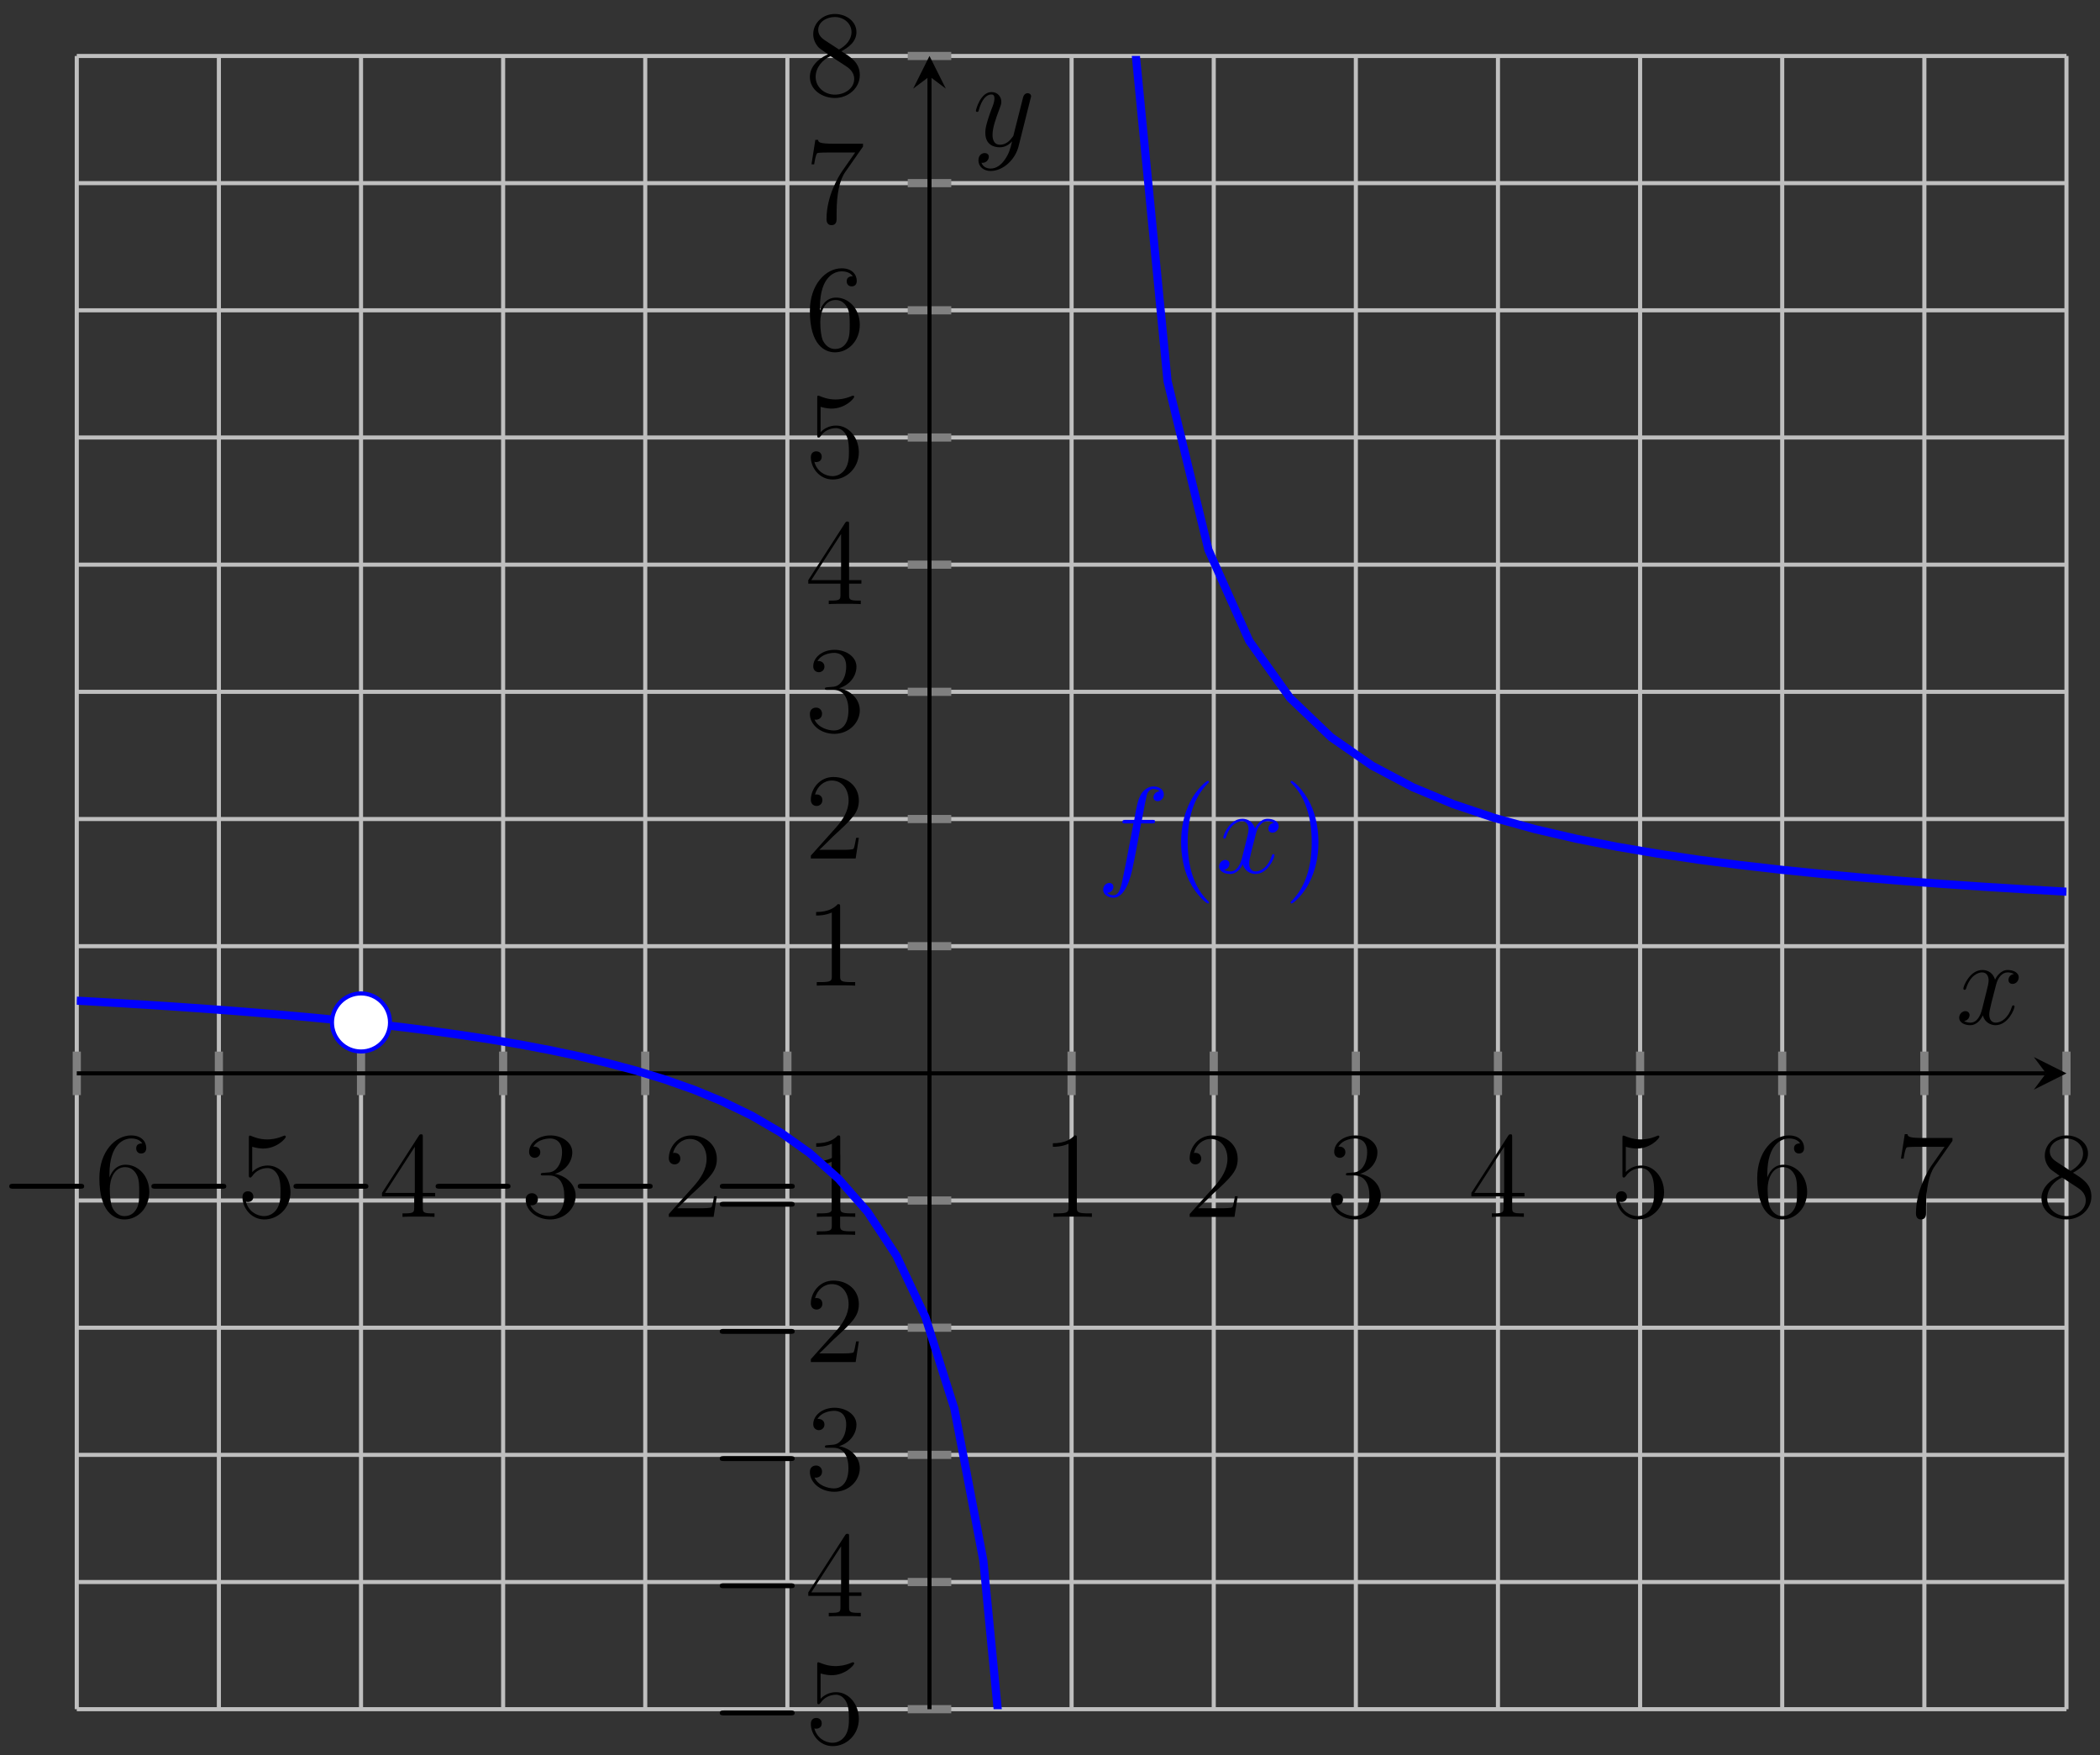<?xml version="1.0" encoding="UTF-8"?>
<svg xmlns="http://www.w3.org/2000/svg" xmlns:xlink="http://www.w3.org/1999/xlink" width="205.04pt" height="171.337pt" viewBox="0 0 205.04 171.337" version="1.1">
<rect x="0" y="0" width="205.04" height="171.337" fill="#333333" stroke="none"/>
<defs>
<g>
<symbol overflow="visible" id="glyph0-0">
<path style="stroke:none;" d=""/>
</symbol>
<symbol overflow="visible" id="glyph0-1">
<path style="stroke:none;" d="M 7.875 -2.75 C 8.078 -2.75 8.297 -2.75 8.297 -2.984 C 8.297 -3.234 8.078 -3.234 7.875 -3.234 L 1.406 -3.234 C 1.203 -3.234 0.984 -3.234 0.984 -2.984 C 0.984 -2.75 1.203 -2.75 1.406 -2.75 Z M 7.875 -2.75 "/>
</symbol>
<symbol overflow="visible" id="glyph1-0">
<path style="stroke:none;" d=""/>
</symbol>
<symbol overflow="visible" id="glyph1-1">
<path style="stroke:none;" d="M 1.469 -4.156 C 1.469 -7.188 2.938 -7.656 3.578 -7.656 C 4.016 -7.656 4.453 -7.531 4.672 -7.172 C 4.531 -7.172 4.078 -7.172 4.078 -6.688 C 4.078 -6.422 4.25 -6.188 4.562 -6.188 C 4.859 -6.188 5.062 -6.375 5.062 -6.719 C 5.062 -7.344 4.609 -7.953 3.578 -7.953 C 2.062 -7.953 0.484 -6.406 0.484 -3.781 C 0.484 -0.484 1.922 0.25 2.938 0.25 C 4.25 0.25 5.359 -0.891 5.359 -2.438 C 5.359 -4.031 4.25 -5.094 3.047 -5.094 C 1.984 -5.094 1.594 -4.172 1.469 -3.844 Z M 2.938 -0.078 C 2.188 -0.078 1.828 -0.734 1.719 -0.984 C 1.609 -1.297 1.5 -1.891 1.5 -2.719 C 1.5 -3.672 1.922 -4.859 3 -4.859 C 3.656 -4.859 4 -4.406 4.188 -4 C 4.375 -3.562 4.375 -2.969 4.375 -2.453 C 4.375 -1.844 4.375 -1.297 4.141 -0.844 C 3.844 -0.281 3.422 -0.078 2.938 -0.078 Z M 2.938 -0.078 "/>
</symbol>
<symbol overflow="visible" id="glyph1-2">
<path style="stroke:none;" d="M 1.531 -6.844 C 2.047 -6.688 2.469 -6.672 2.594 -6.672 C 3.938 -6.672 4.812 -7.656 4.812 -7.828 C 4.812 -7.875 4.781 -7.938 4.703 -7.938 C 4.688 -7.938 4.656 -7.938 4.547 -7.891 C 3.891 -7.609 3.312 -7.562 3 -7.562 C 2.219 -7.562 1.656 -7.812 1.422 -7.906 C 1.344 -7.938 1.312 -7.938 1.297 -7.938 C 1.203 -7.938 1.203 -7.859 1.203 -7.672 L 1.203 -4.125 C 1.203 -3.906 1.203 -3.844 1.344 -3.844 C 1.406 -3.844 1.422 -3.844 1.547 -4 C 1.875 -4.484 2.438 -4.766 3.031 -4.766 C 3.672 -4.766 3.984 -4.188 4.078 -3.984 C 4.281 -3.516 4.297 -2.922 4.297 -2.469 C 4.297 -2.016 4.297 -1.344 3.953 -0.797 C 3.688 -0.375 3.234 -0.078 2.703 -0.078 C 1.906 -0.078 1.141 -0.609 0.922 -1.484 C 0.984 -1.453 1.047 -1.453 1.109 -1.453 C 1.312 -1.453 1.641 -1.562 1.641 -1.969 C 1.641 -2.312 1.406 -2.5 1.109 -2.5 C 0.891 -2.5 0.578 -2.391 0.578 -1.922 C 0.578 -0.906 1.406 0.25 2.719 0.25 C 4.078 0.25 5.266 -0.891 5.266 -2.406 C 5.266 -3.828 4.297 -5.016 3.047 -5.016 C 2.359 -5.016 1.844 -4.703 1.531 -4.375 Z M 1.531 -6.844 "/>
</symbol>
<symbol overflow="visible" id="glyph1-3">
<path style="stroke:none;" d="M 4.312 -7.781 C 4.312 -8.016 4.312 -8.062 4.141 -8.062 C 4.047 -8.062 4.016 -8.062 3.922 -7.922 L 0.328 -2.344 L 0.328 -2 L 3.469 -2 L 3.469 -0.906 C 3.469 -0.469 3.438 -0.344 2.562 -0.344 L 2.328 -0.344 L 2.328 0 C 2.609 -0.031 3.547 -0.031 3.891 -0.031 C 4.219 -0.031 5.172 -0.031 5.453 0 L 5.453 -0.344 L 5.219 -0.344 C 4.344 -0.344 4.312 -0.469 4.312 -0.906 L 4.312 -2 L 5.516 -2 L 5.516 -2.344 L 4.312 -2.344 Z M 3.531 -6.844 L 3.531 -2.344 L 0.625 -2.344 Z M 3.531 -6.844 "/>
</symbol>
<symbol overflow="visible" id="glyph1-4">
<path style="stroke:none;" d="M 2.203 -4.297 C 2 -4.281 1.953 -4.266 1.953 -4.156 C 1.953 -4.047 2.016 -4.047 2.219 -4.047 L 2.766 -4.047 C 3.797 -4.047 4.25 -3.203 4.25 -2.062 C 4.25 -0.484 3.438 -0.078 2.844 -0.078 C 2.266 -0.078 1.297 -0.344 0.938 -1.141 C 1.328 -1.078 1.672 -1.297 1.672 -1.719 C 1.672 -2.062 1.422 -2.312 1.094 -2.312 C 0.797 -2.312 0.484 -2.141 0.484 -1.688 C 0.484 -0.625 1.547 0.25 2.875 0.25 C 4.297 0.25 5.359 -0.844 5.359 -2.047 C 5.359 -3.141 4.469 -4 3.328 -4.203 C 4.359 -4.5 5.031 -5.375 5.031 -6.312 C 5.031 -7.25 4.047 -7.953 2.891 -7.953 C 1.703 -7.953 0.812 -7.219 0.812 -6.344 C 0.812 -5.875 1.188 -5.766 1.359 -5.766 C 1.609 -5.766 1.906 -5.953 1.906 -6.312 C 1.906 -6.688 1.609 -6.859 1.344 -6.859 C 1.281 -6.859 1.25 -6.859 1.219 -6.844 C 1.672 -7.656 2.797 -7.656 2.859 -7.656 C 3.25 -7.656 4.031 -7.484 4.031 -6.312 C 4.031 -6.078 4 -5.422 3.641 -4.906 C 3.281 -4.375 2.875 -4.344 2.562 -4.328 Z M 2.203 -4.297 "/>
</symbol>
<symbol overflow="visible" id="glyph1-5">
<path style="stroke:none;" d="M 5.266 -2.016 L 5 -2.016 C 4.953 -1.812 4.859 -1.141 4.75 -0.953 C 4.656 -0.844 3.984 -0.844 3.625 -0.844 L 1.406 -0.844 C 1.734 -1.125 2.469 -1.891 2.766 -2.172 C 4.594 -3.844 5.266 -4.469 5.266 -5.656 C 5.266 -7.031 4.172 -7.953 2.781 -7.953 C 1.406 -7.953 0.578 -6.766 0.578 -5.734 C 0.578 -5.125 1.109 -5.125 1.141 -5.125 C 1.406 -5.125 1.703 -5.312 1.703 -5.688 C 1.703 -6.031 1.484 -6.25 1.141 -6.25 C 1.047 -6.25 1.016 -6.25 0.984 -6.234 C 1.203 -7.047 1.859 -7.609 2.625 -7.609 C 3.641 -7.609 4.266 -6.75 4.266 -5.656 C 4.266 -4.641 3.688 -3.75 3 -2.984 L 0.578 -0.281 L 0.578 0 L 4.953 0 Z M 5.266 -2.016 "/>
</symbol>
<symbol overflow="visible" id="glyph1-6">
<path style="stroke:none;" d="M 3.438 -7.656 C 3.438 -7.938 3.438 -7.953 3.203 -7.953 C 2.922 -7.625 2.312 -7.188 1.094 -7.188 L 1.094 -6.844 C 1.359 -6.844 1.953 -6.844 2.625 -7.141 L 2.625 -0.922 C 2.625 -0.484 2.578 -0.344 1.531 -0.344 L 1.156 -0.344 L 1.156 0 C 1.484 -0.031 2.641 -0.031 3.031 -0.031 C 3.438 -0.031 4.578 -0.031 4.906 0 L 4.906 -0.344 L 4.531 -0.344 C 3.484 -0.344 3.438 -0.484 3.438 -0.922 Z M 3.438 -7.656 "/>
</symbol>
<symbol overflow="visible" id="glyph1-7">
<path style="stroke:none;" d="M 5.672 -7.422 L 5.672 -7.703 L 2.797 -7.703 C 1.344 -7.703 1.328 -7.859 1.281 -8.078 L 1.016 -8.078 L 0.641 -5.688 L 0.906 -5.688 C 0.938 -5.906 1.047 -6.641 1.203 -6.781 C 1.297 -6.844 2.203 -6.844 2.359 -6.844 L 4.906 -6.844 L 3.641 -5.031 C 3.312 -4.562 2.109 -2.609 2.109 -0.359 C 2.109 -0.234 2.109 0.25 2.594 0.25 C 3.094 0.25 3.094 -0.219 3.094 -0.375 L 3.094 -0.969 C 3.094 -2.75 3.375 -4.141 3.938 -4.938 Z M 5.672 -7.422 "/>
</symbol>
<symbol overflow="visible" id="glyph1-8">
<path style="stroke:none;" d="M 3.562 -4.312 C 4.156 -4.641 5.031 -5.188 5.031 -6.188 C 5.031 -7.234 4.031 -7.953 2.922 -7.953 C 1.75 -7.953 0.812 -7.078 0.812 -5.984 C 0.812 -5.578 0.938 -5.172 1.266 -4.766 C 1.406 -4.609 1.406 -4.609 2.25 -4.016 C 1.094 -3.484 0.484 -2.672 0.484 -1.812 C 0.484 -0.531 1.703 0.25 2.922 0.25 C 4.25 0.25 5.359 -0.734 5.359 -1.984 C 5.359 -3.203 4.5 -3.734 3.562 -4.312 Z M 1.938 -5.391 C 1.781 -5.5 1.297 -5.812 1.297 -6.391 C 1.297 -7.172 2.109 -7.656 2.922 -7.656 C 3.781 -7.656 4.547 -7.047 4.547 -6.188 C 4.547 -5.453 4.016 -4.859 3.328 -4.484 Z M 2.5 -3.844 L 3.938 -2.906 C 4.25 -2.703 4.812 -2.328 4.812 -1.609 C 4.812 -0.688 3.891 -0.078 2.922 -0.078 C 1.906 -0.078 1.047 -0.812 1.047 -1.812 C 1.047 -2.734 1.719 -3.484 2.5 -3.844 Z M 2.5 -3.844 "/>
</symbol>
<symbol overflow="visible" id="glyph1-9">
<path style="stroke:none;" d="M 3.891 2.906 C 3.891 2.875 3.891 2.844 3.688 2.641 C 2.484 1.438 1.812 -0.531 1.812 -2.969 C 1.812 -5.297 2.375 -7.297 3.766 -8.703 C 3.891 -8.812 3.891 -8.828 3.891 -8.875 C 3.891 -8.938 3.828 -8.969 3.781 -8.969 C 3.625 -8.969 2.641 -8.109 2.062 -6.938 C 1.453 -5.719 1.172 -4.453 1.172 -2.969 C 1.172 -1.906 1.344 -0.484 1.953 0.781 C 2.672 2.219 3.641 3 3.781 3 C 3.828 3 3.891 2.969 3.891 2.906 Z M 3.891 2.906 "/>
</symbol>
<symbol overflow="visible" id="glyph1-10">
<path style="stroke:none;" d="M 3.375 -2.969 C 3.375 -3.891 3.25 -5.359 2.578 -6.75 C 1.875 -8.188 0.891 -8.969 0.766 -8.969 C 0.719 -8.969 0.656 -8.938 0.656 -8.875 C 0.656 -8.828 0.656 -8.812 0.859 -8.609 C 2.062 -7.406 2.719 -5.422 2.719 -2.984 C 2.719 -0.672 2.156 1.328 0.781 2.734 C 0.656 2.844 0.656 2.875 0.656 2.906 C 0.656 2.969 0.719 3 0.766 3 C 0.922 3 1.906 2.141 2.484 0.969 C 3.094 -0.25 3.375 -1.547 3.375 -2.969 Z M 3.375 -2.969 "/>
</symbol>
<symbol overflow="visible" id="glyph2-0">
<path style="stroke:none;" d=""/>
</symbol>
<symbol overflow="visible" id="glyph2-1">
<path style="stroke:none;" d="M 5.328 -4.812 C 5.562 -4.812 5.672 -4.812 5.672 -5.031 C 5.672 -5.156 5.562 -5.156 5.359 -5.156 L 4.391 -5.156 C 4.609 -6.391 4.781 -7.234 4.875 -7.609 C 4.953 -7.906 5.203 -8.172 5.516 -8.172 C 5.766 -8.172 6.016 -8.062 6.125 -7.953 C 5.672 -7.906 5.516 -7.562 5.516 -7.359 C 5.516 -7.125 5.703 -6.984 5.922 -6.984 C 6.172 -6.984 6.531 -7.188 6.531 -7.641 C 6.531 -8.141 6.031 -8.422 5.5 -8.422 C 4.984 -8.422 4.484 -8.031 4.25 -7.562 C 4.031 -7.141 3.906 -6.719 3.641 -5.156 L 2.828 -5.156 C 2.609 -5.156 2.484 -5.156 2.484 -4.938 C 2.484 -4.812 2.562 -4.812 2.797 -4.812 L 3.562 -4.812 C 3.344 -3.688 2.859 -0.984 2.578 0.281 C 2.375 1.328 2.203 2.203 1.609 2.203 C 1.562 2.203 1.219 2.203 1 1.969 C 1.609 1.922 1.609 1.406 1.609 1.391 C 1.609 1.141 1.438 1 1.203 1 C 0.969 1 0.609 1.203 0.609 1.656 C 0.609 2.172 1.141 2.438 1.609 2.438 C 2.828 2.438 3.328 0.25 3.453 -0.344 C 3.672 -1.266 4.25 -4.453 4.312 -4.812 Z M 5.328 -4.812 "/>
</symbol>
<symbol overflow="visible" id="glyph2-2">
<path style="stroke:none;" d="M 5.672 -4.875 C 5.281 -4.812 5.141 -4.516 5.141 -4.297 C 5.141 -4 5.359 -3.906 5.531 -3.906 C 5.891 -3.906 6.141 -4.219 6.141 -4.547 C 6.141 -5.047 5.562 -5.266 5.062 -5.266 C 4.344 -5.266 3.938 -4.547 3.828 -4.328 C 3.547 -5.219 2.812 -5.266 2.594 -5.266 C 1.375 -5.266 0.734 -3.703 0.734 -3.438 C 0.734 -3.391 0.781 -3.328 0.859 -3.328 C 0.953 -3.328 0.984 -3.406 1 -3.453 C 1.406 -4.781 2.219 -5.031 2.562 -5.031 C 3.094 -5.031 3.203 -4.531 3.203 -4.25 C 3.203 -3.984 3.125 -3.703 2.984 -3.125 L 2.578 -1.5 C 2.406 -0.781 2.062 -0.125 1.422 -0.125 C 1.359 -0.125 1.062 -0.125 0.812 -0.281 C 1.25 -0.359 1.344 -0.719 1.344 -0.859 C 1.344 -1.094 1.156 -1.25 0.938 -1.25 C 0.641 -1.25 0.328 -0.984 0.328 -0.609 C 0.328 -0.109 0.891 0.125 1.406 0.125 C 1.984 0.125 2.391 -0.328 2.641 -0.828 C 2.828 -0.125 3.438 0.125 3.875 0.125 C 5.094 0.125 5.734 -1.453 5.734 -1.703 C 5.734 -1.766 5.688 -1.812 5.625 -1.812 C 5.516 -1.812 5.5 -1.75 5.469 -1.656 C 5.141 -0.609 4.453 -0.125 3.906 -0.125 C 3.484 -0.125 3.266 -0.438 3.266 -0.922 C 3.266 -1.188 3.312 -1.375 3.5 -2.156 L 3.922 -3.797 C 4.094 -4.5 4.5 -5.031 5.062 -5.031 C 5.078 -5.031 5.422 -5.031 5.672 -4.875 Z M 5.672 -4.875 "/>
</symbol>
<symbol overflow="visible" id="glyph2-3">
<path style="stroke:none;" d="M 3.141 1.344 C 2.828 1.797 2.359 2.203 1.766 2.203 C 1.625 2.203 1.047 2.172 0.875 1.625 C 0.906 1.641 0.969 1.641 0.984 1.641 C 1.344 1.641 1.594 1.328 1.594 1.047 C 1.594 0.781 1.359 0.688 1.188 0.688 C 0.984 0.688 0.578 0.828 0.578 1.406 C 0.578 2.016 1.094 2.438 1.766 2.438 C 2.969 2.438 4.172 1.344 4.5 0.016 L 5.672 -4.656 C 5.688 -4.703 5.719 -4.781 5.719 -4.859 C 5.719 -5.031 5.562 -5.156 5.391 -5.156 C 5.281 -5.156 5.031 -5.109 4.938 -4.75 L 4.047 -1.234 C 4 -1.016 4 -0.984 3.891 -0.859 C 3.656 -0.531 3.266 -0.125 2.688 -0.125 C 2.016 -0.125 1.953 -0.781 1.953 -1.094 C 1.953 -1.781 2.281 -2.703 2.609 -3.562 C 2.734 -3.906 2.812 -4.078 2.812 -4.312 C 2.812 -4.812 2.453 -5.266 1.859 -5.266 C 0.766 -5.266 0.328 -3.531 0.328 -3.438 C 0.328 -3.391 0.375 -3.328 0.453 -3.328 C 0.562 -3.328 0.578 -3.375 0.625 -3.547 C 0.906 -4.547 1.359 -5.031 1.828 -5.031 C 1.938 -5.031 2.141 -5.031 2.141 -4.641 C 2.141 -4.328 2.016 -3.984 1.828 -3.531 C 1.25 -1.953 1.25 -1.562 1.25 -1.281 C 1.25 -0.141 2.062 0.125 2.656 0.125 C 3 0.125 3.438 0.016 3.844 -0.438 L 3.859 -0.422 C 3.688 0.281 3.562 0.75 3.141 1.344 Z M 3.141 1.344 "/>
</symbol>
</g>
<clipPath id="clip1">
  <path d="M 7.496 86 L 46 86 L 46 111 L 7.496 111 Z M 7.496 86 "/>
</clipPath>
<clipPath id="clip2">
  <path d="M 25 88 L 116 88 L 116 166.859 L 25 166.859 Z M 25 88 "/>
</clipPath>
<clipPath id="clip3">
  <path d="M 94 5.465 L 201.766 5.465 L 201.766 99 L 94 99 Z M 94 5.465 "/>
</clipPath>
</defs>
<g id="surface1">
<path style="fill:none;stroke-width:0.399;stroke-linecap:butt;stroke-linejoin:miter;stroke:rgb(75%,75%,75%);stroke-opacity:1;stroke-miterlimit:10;" d="M 0 3640.741 L 0 3802.135 M 13.875 3640.741 L 13.875 3802.135 M 27.754 3640.741 L 27.754 3802.135 M 41.629 3640.741 L 41.629 3802.135 M 55.504 3640.741 L 55.504 3802.135 M 69.383 3640.741 L 69.383 3802.135 M 97.133 3640.741 L 97.133 3802.135 M 111.012 3640.741 L 111.012 3802.135 M 124.887 3640.741 L 124.887 3802.135 M 138.762 3640.741 L 138.762 3802.135 M 152.641 3640.741 L 152.641 3802.135 M 166.516 3640.741 L 166.516 3802.135 M 180.395 3640.741 L 180.395 3802.135 M 194.27 3640.741 L 194.27 3802.135 " transform="matrix(1,0,0,-1,7.496,3807.6)"/>
<path style="fill:none;stroke-width:0.399;stroke-linecap:butt;stroke-linejoin:miter;stroke:rgb(75%,75%,75%);stroke-opacity:1;stroke-miterlimit:10;" d="M 0 3640.741 L 194.27 3640.741 M 0 3653.155 L 194.27 3653.155 M 0 3665.569 L 194.27 3665.569 M 0 3677.983 L 194.27 3677.983 M 0 3690.401 L 194.27 3690.401 M 0 3715.229 L 194.27 3715.229 M 0 3727.643 L 194.27 3727.643 M 0 3740.061 L 194.27 3740.061 M 0 3752.475 L 194.27 3752.475 M 0 3764.889 L 194.27 3764.889 M 0 3777.307 L 194.27 3777.307 M 0 3789.721 L 194.27 3789.721 M 0 3802.135 L 194.27 3802.135 " transform="matrix(1,0,0,-1,7.496,3807.6)"/>
<path style="fill:none;stroke-width:0.797;stroke-linecap:butt;stroke-linejoin:miter;stroke:rgb(50%,50%,50%);stroke-opacity:1;stroke-miterlimit:10;" d="M 0 3700.69 L 0 3704.94 M 13.875 3700.69 L 13.875 3704.94 M 27.754 3700.69 L 27.754 3704.94 M 41.629 3700.69 L 41.629 3704.94 M 55.504 3700.69 L 55.504 3704.94 M 69.383 3700.69 L 69.383 3704.94 M 97.133 3700.69 L 97.133 3704.94 M 111.012 3700.69 L 111.012 3704.94 M 124.887 3700.69 L 124.887 3704.94 M 138.762 3700.69 L 138.762 3704.94 M 152.641 3700.69 L 152.641 3704.94 M 166.516 3700.69 L 166.516 3704.94 M 180.395 3700.69 L 180.395 3704.94 M 194.27 3700.69 L 194.27 3704.94 " transform="matrix(1,0,0,-1,7.496,3807.6)"/>
<path style="fill:none;stroke-width:0.797;stroke-linecap:butt;stroke-linejoin:miter;stroke:rgb(50%,50%,50%);stroke-opacity:1;stroke-miterlimit:10;" d="M 81.133 3640.741 L 85.383 3640.741 M 81.133 3653.155 L 85.383 3653.155 M 81.133 3665.569 L 85.383 3665.569 M 81.133 3677.983 L 85.383 3677.983 M 81.133 3690.401 L 85.383 3690.401 M 81.133 3715.229 L 85.383 3715.229 M 81.133 3727.643 L 85.383 3727.643 M 81.133 3740.061 L 85.383 3740.061 M 81.133 3752.475 L 85.383 3752.475 M 81.133 3764.889 L 85.383 3764.889 M 81.133 3777.307 L 85.383 3777.307 M 81.133 3789.721 L 85.383 3789.721 M 81.133 3802.135 L 85.383 3802.135 " transform="matrix(1,0,0,-1,7.496,3807.6)"/>
<path style="fill:none;stroke-width:0.399;stroke-linecap:butt;stroke-linejoin:miter;stroke:rgb(0%,0%,0%);stroke-opacity:1;stroke-miterlimit:10;" d="M 0 3702.815 L 192.277 3702.815 " transform="matrix(1,0,0,-1,7.496,3807.6)"/>
<path style=" stroke:none;fill-rule:nonzero;fill:rgb(0%,0%,0%);fill-opacity:1;" d="M 201.766 104.785 L 198.578 103.191 L 199.773 104.785 L 198.578 106.379 "/>
<path style="fill:none;stroke-width:0.399;stroke-linecap:butt;stroke-linejoin:miter;stroke:rgb(0%,0%,0%);stroke-opacity:1;stroke-miterlimit:10;" d="M 83.258 3640.741 L 83.258 3800.143 " transform="matrix(1,0,0,-1,7.496,3807.6)"/>
<path style=" stroke:none;fill-rule:nonzero;fill:rgb(0%,0%,0%);fill-opacity:1;" d="M 90.754 5.465 L 89.16 8.652 L 90.754 7.457 L 92.348 8.652 "/>
<g style="fill:rgb(0%,0%,0%);fill-opacity:1;">
  <use xlink:href="#glyph0-1" x="-0.08" y="118.799"/>
</g>
<g style="fill:rgb(0%,0%,0%);fill-opacity:1;">
  <use xlink:href="#glyph1-1" x="9.218" y="118.799"/>
</g>
<g style="fill:rgb(0%,0%,0%);fill-opacity:1;">
  <use xlink:href="#glyph0-1" x="13.797" y="118.799"/>
</g>
<g style="fill:rgb(0%,0%,0%);fill-opacity:1;">
  <use xlink:href="#glyph1-2" x="23.095" y="118.799"/>
</g>
<g style="fill:rgb(0%,0%,0%);fill-opacity:1;">
  <use xlink:href="#glyph0-1" x="27.673" y="118.799"/>
</g>
<g style="fill:rgb(0%,0%,0%);fill-opacity:1;">
  <use xlink:href="#glyph1-3" x="36.971" y="118.799"/>
</g>
<g style="fill:rgb(0%,0%,0%);fill-opacity:1;">
  <use xlink:href="#glyph0-1" x="41.549" y="118.799"/>
</g>
<g style="fill:rgb(0%,0%,0%);fill-opacity:1;">
  <use xlink:href="#glyph1-4" x="50.847" y="118.799"/>
</g>
<g style="fill:rgb(0%,0%,0%);fill-opacity:1;">
  <use xlink:href="#glyph0-1" x="55.426" y="118.799"/>
</g>
<g style="fill:rgb(0%,0%,0%);fill-opacity:1;">
  <use xlink:href="#glyph1-5" x="64.724" y="118.799"/>
</g>
<g style="fill:rgb(0%,0%,0%);fill-opacity:1;">
  <use xlink:href="#glyph0-1" x="69.302" y="118.799"/>
</g>
<g style="fill:rgb(0%,0%,0%);fill-opacity:1;">
  <use xlink:href="#glyph1-6" x="78.6" y="118.799"/>
</g>
<g style="fill:rgb(0%,0%,0%);fill-opacity:1;">
  <use xlink:href="#glyph1-6" x="101.704" y="118.799"/>
</g>
<g style="fill:rgb(0%,0%,0%);fill-opacity:1;">
  <use xlink:href="#glyph1-5" x="115.58" y="118.799"/>
</g>
<g style="fill:rgb(0%,0%,0%);fill-opacity:1;">
  <use xlink:href="#glyph1-4" x="129.457" y="118.799"/>
</g>
<g style="fill:rgb(0%,0%,0%);fill-opacity:1;">
  <use xlink:href="#glyph1-3" x="143.333" y="118.799"/>
</g>
<g style="fill:rgb(0%,0%,0%);fill-opacity:1;">
  <use xlink:href="#glyph1-2" x="157.209" y="118.799"/>
</g>
<g style="fill:rgb(0%,0%,0%);fill-opacity:1;">
  <use xlink:href="#glyph1-1" x="171.086" y="118.799"/>
</g>
<g style="fill:rgb(0%,0%,0%);fill-opacity:1;">
  <use xlink:href="#glyph1-7" x="184.962" y="118.799"/>
</g>
<g style="fill:rgb(0%,0%,0%);fill-opacity:1;">
  <use xlink:href="#glyph1-8" x="198.839" y="118.799"/>
</g>
<g style="fill:rgb(0%,0%,0%);fill-opacity:1;">
  <use xlink:href="#glyph0-1" x="69.293" y="170.215"/>
</g>
<g style="fill:rgb(0%,0%,0%);fill-opacity:1;">
  <use xlink:href="#glyph1-2" x="78.591" y="170.215"/>
</g>
<g style="fill:rgb(0%,0%,0%);fill-opacity:1;">
  <use xlink:href="#glyph0-1" x="69.293" y="157.8"/>
</g>
<g style="fill:rgb(0%,0%,0%);fill-opacity:1;">
  <use xlink:href="#glyph1-3" x="78.591" y="157.8"/>
</g>
<g style="fill:rgb(0%,0%,0%);fill-opacity:1;">
  <use xlink:href="#glyph0-1" x="69.293" y="145.385"/>
</g>
<g style="fill:rgb(0%,0%,0%);fill-opacity:1;">
  <use xlink:href="#glyph1-4" x="78.591" y="145.385"/>
</g>
<g style="fill:rgb(0%,0%,0%);fill-opacity:1;">
  <use xlink:href="#glyph0-1" x="69.293" y="132.97"/>
</g>
<g style="fill:rgb(0%,0%,0%);fill-opacity:1;">
  <use xlink:href="#glyph1-5" x="78.591" y="132.97"/>
</g>
<g style="fill:rgb(0%,0%,0%);fill-opacity:1;">
  <use xlink:href="#glyph0-1" x="69.293" y="120.555"/>
</g>
<g style="fill:rgb(0%,0%,0%);fill-opacity:1;">
  <use xlink:href="#glyph1-6" x="78.591" y="120.555"/>
</g>
<g style="fill:rgb(0%,0%,0%);fill-opacity:1;">
  <use xlink:href="#glyph1-6" x="78.591" y="96.223"/>
</g>
<g style="fill:rgb(0%,0%,0%);fill-opacity:1;">
  <use xlink:href="#glyph1-5" x="78.591" y="83.808"/>
</g>
<g style="fill:rgb(0%,0%,0%);fill-opacity:1;">
  <use xlink:href="#glyph1-4" x="78.591" y="71.392"/>
</g>
<g style="fill:rgb(0%,0%,0%);fill-opacity:1;">
  <use xlink:href="#glyph1-3" x="78.591" y="58.977"/>
</g>
<g style="fill:rgb(0%,0%,0%);fill-opacity:1;">
  <use xlink:href="#glyph1-2" x="78.591" y="46.562"/>
</g>
<g style="fill:rgb(0%,0%,0%);fill-opacity:1;">
  <use xlink:href="#glyph1-1" x="78.591" y="34.147"/>
</g>
<g style="fill:rgb(0%,0%,0%);fill-opacity:1;">
  <use xlink:href="#glyph1-7" x="78.591" y="21.732"/>
</g>
<g style="fill:rgb(0%,0%,0%);fill-opacity:1;">
  <use xlink:href="#glyph1-8" x="78.591" y="9.317"/>
</g>
<g clip-path="url(#clip1)" clip-rule="nonzero">
<path style="fill:none;stroke-width:0.797;stroke-linecap:butt;stroke-linejoin:miter;stroke:rgb(0%,0%,100%);stroke-opacity:1;stroke-miterlimit:10;" d="M 0 3709.909 L 1.098 3709.85 L 2.195 3709.787 L 3.297 3709.721 L 4.395 3709.659 L 5.492 3709.588 L 6.59 3709.522 L 7.691 3709.451 L 8.789 3709.381 L 9.887 3709.307 L 10.984 3709.229 L 12.082 3709.155 L 13.184 3709.073 L 15.379 3708.909 L 16.477 3708.823 L 17.578 3708.733 L 18.676 3708.643 L 19.774 3708.549 L 21.969 3708.354 L 23.07 3708.252 L 24.168 3708.147 L 26.363 3707.928 " transform="matrix(1,0,0,-1,7.496,3807.6)"/>
</g>
<g clip-path="url(#clip2)" clip-rule="nonzero">
<path style="fill:none;stroke-width:0.797;stroke-linecap:butt;stroke-linejoin:miter;stroke:rgb(0%,0%,100%);stroke-opacity:1;stroke-miterlimit:10;" d="M 29.141 3707.627 L 31.969 3707.299 L 34.793 3706.94 L 37.621 3706.545 L 40.449 3706.112 L 43.277 3705.635 L 46.106 3705.1 L 48.93 3704.506 L 51.758 3703.838 L 54.586 3703.084 L 57.414 3702.217 L 60.242 3701.221 L 63.066 3700.057 L 65.895 3698.686 L 68.723 3697.037 L 71.551 3695.03 L 74.379 3692.518 L 77.203 3689.299 L 80.031 3685.01 L 82.859 3679.026 L 85.688 3670.084 L 88.512 3655.28 L 91.34 3626.026 L 94.168 3541.002 L 96.996 -0.002 " transform="matrix(1,0,0,-1,7.496,3807.6)"/>
</g>
<g clip-path="url(#clip3)" clip-rule="nonzero">
<path style="fill:none;stroke-width:0.797;stroke-linecap:butt;stroke-linejoin:miter;stroke:rgb(0%,0%,100%);stroke-opacity:1;stroke-miterlimit:10;" d="M 98.524 4087.682 L 102.512 3811.346 L 106.5 3770.409 L 110.492 3753.924 L 114.481 3745.026 L 118.469 3739.455 L 122.457 3735.639 L 126.449 3732.862 L 130.438 3730.748 L 134.426 3729.088 L 138.418 3727.748 L 142.406 3726.647 L 146.395 3725.721 L 150.387 3724.936 L 154.375 3724.26 L 158.363 3723.67 L 162.352 3723.155 L 166.344 3722.698 L 170.332 3722.291 L 174.32 3721.924 L 178.313 3721.596 L 182.301 3721.299 L 186.289 3721.026 L 190.281 3720.78 L 194.27 3720.549 " transform="matrix(1,0,0,-1,7.496,3807.6)"/>
</g>
<path style="fill-rule:nonzero;fill:rgb(100%,100%,100%);fill-opacity:1;stroke-width:0.399;stroke-linecap:butt;stroke-linejoin:miter;stroke:rgb(0%,0%,100%);stroke-opacity:1;stroke-miterlimit:10;" d="M 30.586 3707.78 C 30.586 3709.346 29.317 3710.616 27.754 3710.616 C 26.188 3710.616 24.918 3709.346 24.918 3707.78 C 24.918 3706.213 26.188 3704.948 27.754 3704.948 C 29.317 3704.948 30.586 3706.213 30.586 3707.78 Z M 30.586 3707.78 " transform="matrix(1,0,0,-1,7.496,3807.6)"/>
<g style="fill:rgb(0%,0%,100%);fill-opacity:1;">
  <use xlink:href="#glyph2-1" x="107.105" y="85.198"/>
</g>
<g style="fill:rgb(0%,0%,100%);fill-opacity:1;">
  <use xlink:href="#glyph1-9" x="114.151" y="85.198"/>
</g>
<g style="fill:rgb(0%,0%,100%);fill-opacity:1;">
  <use xlink:href="#glyph2-2" x="118.703" y="85.198"/>
</g>
<g style="fill:rgb(0%,0%,100%);fill-opacity:1;">
  <use xlink:href="#glyph1-10" x="125.355" y="85.198"/>
</g>
<g style="fill:rgb(0%,0%,0%);fill-opacity:1;">
  <use xlink:href="#glyph2-2" x="190.963" y="99.961"/>
</g>
<g style="fill:rgb(0%,0%,0%);fill-opacity:1;">
  <use xlink:href="#glyph2-3" x="94.955" y="14.254"/>
</g>
</g>
</svg>

